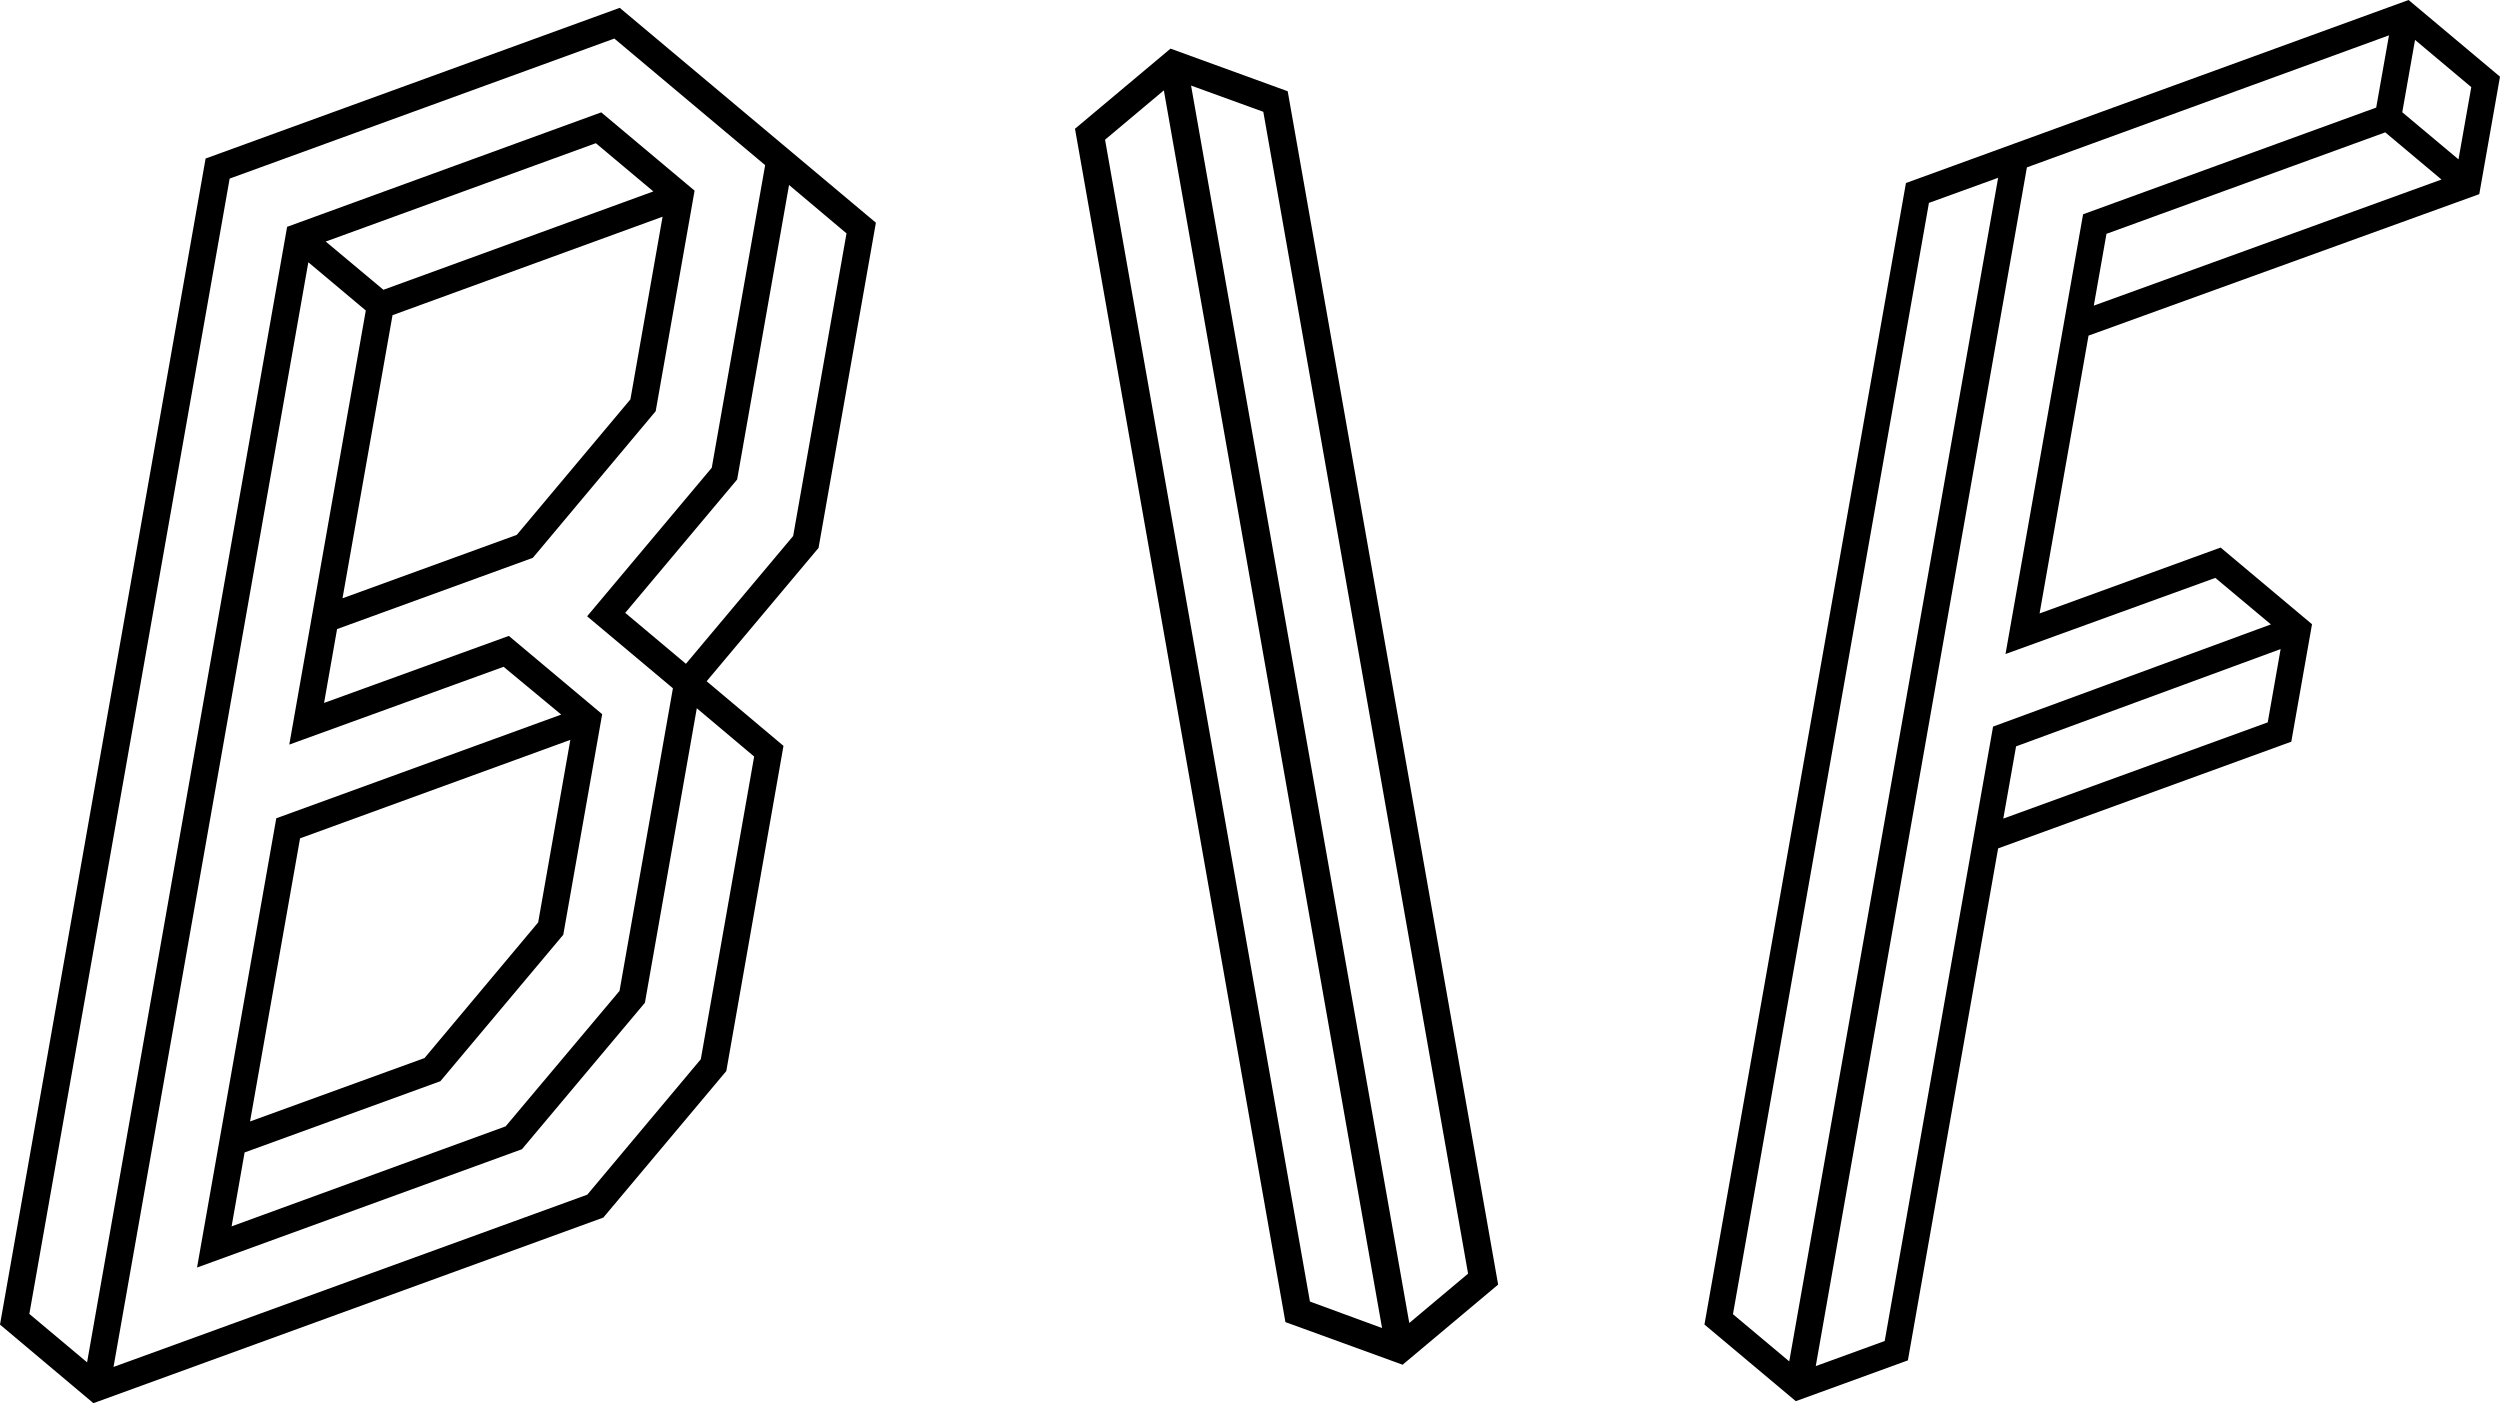 <svg xmlns="http://www.w3.org/2000/svg" viewBox="0 0 449.91 252.52" >
  <title>Bad Idea Factory</title>
  <path
    fillRule="nonzero"
    d="M37 28.53L0 238.38l16.81 14.14 91.77-33.4 22.13-26.37L141 134.23l-13.83-11.63 20.14-24 10.32-58.52-46.1-38.67zm98.72 107.62l-9.6 54.47L105.69 215l-85.26 31L55.49 47.2l10.34 8.68L52.06 134l38.57-14 10.37 8.6-51.28 18.66-14.26 80.85 58.47-21.29 22.13-26.36 9.34-53zM69 52.15l-10.38-8.68 48.61-17.7 10.35 8.68zM119.24 39l-5.79 32.87L93 96.26l-31.36 11.41 9-50.95zm-16.6 94.15L96.85 166 76.4 190.41 45 201.82l9-50.95zM152.34 42l-9.6 54.46-19.3 23-10.92-9.17 20.14-24 9.34-53zm-24.25 42.18l-22.43 26.73 14.65 12.29.79.67-9.61 54.46L91 202.7l-49.32 18 2.34-13.3 35.23-12.82 22.12-26.36 7-39.69-16.8-14.09-33.25 12.06 2.34-13.29 35.23-12.82L118 74l7-39.69-16.8-14.09-56.53 20.6-36 204.35-10.39-8.71L41.33 32.14l69.23-25.2 27.14 22.78zM210.65 8.75l-17.19 14.42 37.87 214.76 21.09 7.67 17.19-14.42-37.87-214.76zm25.09 225.48L198.87 25.14l10.58-8.88L248.72 239zm17.88 3.86L214.35 15.4l13 4.72 36.85 209.09zM446.18 34.94l3.73-21.14L433.46 0 343 32.94l-36.26 205.43 16.44 13.79 20.17-7.34 16.24-92.14 52.76-19.2 3.73-21.14-16.45-13.8-32.58 11.86 8.81-50zM376.81 55l2.28-12.92 50.17-18.26 10.12 8.49zm57.81-47.82l10.12 8.5-2.3 13-10.12-8.48zM322 245l-10.13-8.49 35.27-200L359.59 32zm86.11-115l-47.59 17.32 2.3-13 47.61-17.51zm-47.19-12.3l37.76-13.7 10 8.37-50 18.39-19.5 110.57-12.41 4.52 38-215.73 65.16-23.76-2.3 13-52.75 19.2z"
  />
</svg>
